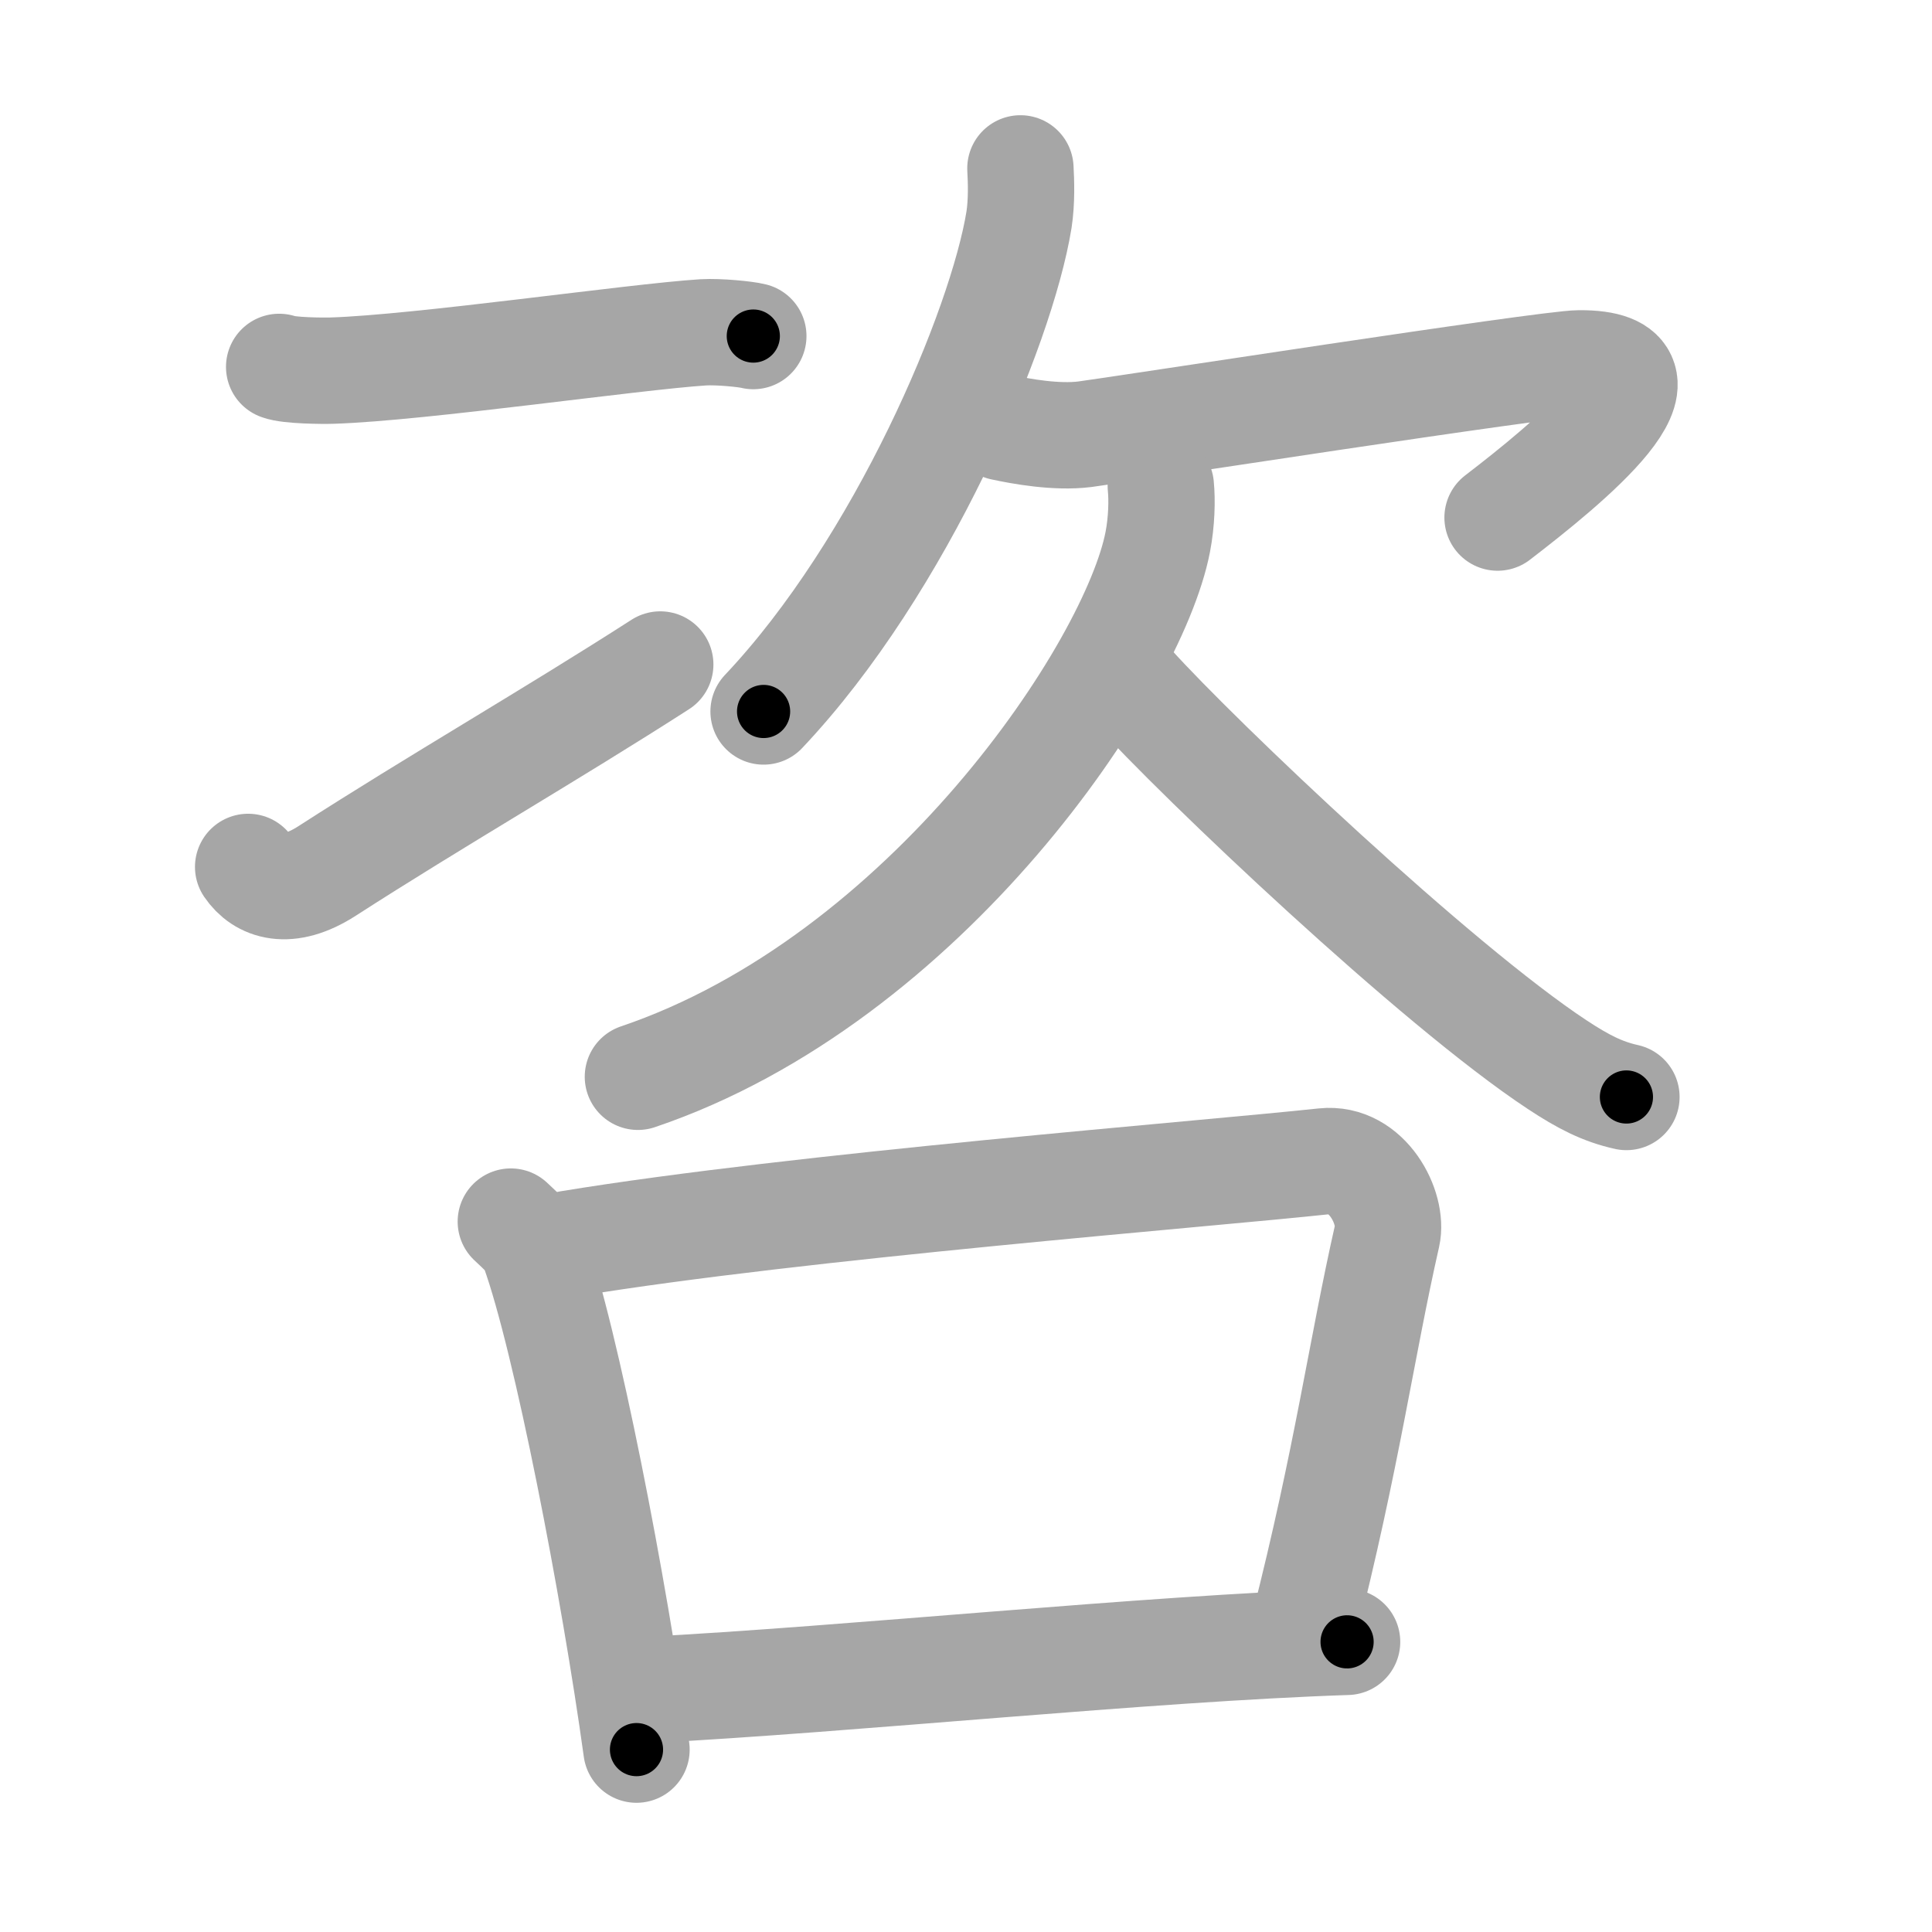 <svg xmlns="http://www.w3.org/2000/svg" viewBox="0 0 109 109" id="54a8"><g fill="none" stroke="#a6a6a6" stroke-width="6" stroke-linecap="round" stroke-linejoin="round"><g><g><g><g><path d="M15.75,20.7c0.52,0.21,2.47,0.23,3,0.21c5-0.16,17-1.91,20.93-2.16c0.87-0.05,2.39,0.1,2.82,0.21" /></g><g><path d="M14,48.91c0.74,1.09,2.23,1.66,4.45,0.23c6.18-3.98,12.61-7.67,18.8-11.65" /></g></g><g><path d="M57.57,9.5c0.04,0.72,0.08,1.86-0.08,2.9c-0.99,6.11-6.65,19.53-14.41,27.74" /><path d="M56.55,24.11c1.06,0.23,3.05,0.59,4.65,0.39c1.94-0.25,26.04-3.99,27.89-4c6.37-0.04-0.67,5.68-4.6,8.7" /><path d="M65.49,27.42c0.08,0.79,0.05,2.01-0.17,3.15c-1.37,7.14-13.07,24.68-29.33,30.18" /><path d="M63.87,38.68c3.81,4.22,17.15,16.88,23.99,21.39c1.44,0.95,2.54,1.52,3.9,1.82" /></g></g><g><path d="M28.82,68.92c0.53,0.51,1.07,0.94,1.3,1.58c1.83,5.08,4.53,19.09,5.79,28.21" /><path d="M32.12,70.17c12.96-2.13,35.9-3.93,42.58-4.65c2.45-0.26,3.91,2.65,3.56,4.19c-1.45,6.39-2.26,12.54-4.7,22.12" /><path d="M36.44,95.35C48,94.75,64.75,93,76,92.63" /></g></g></g><g fill="none" stroke="#000" stroke-width="3" stroke-linecap="round" stroke-linejoin="round"><path d="M15.75,20.7c0.52,0.21,2.47,0.23,3,0.21c5-0.16,17-1.91,20.93-2.16c0.87-0.05,2.39,0.1,2.82,0.21" stroke-dasharray="26.897" stroke-dashoffset="26.897"><animate attributeName="stroke-dashoffset" values="26.897;26.897;0" dur="0.269s" fill="freeze" begin="0s;54a8.click" /></path><path d="M14,48.91c0.74,1.09,2.23,1.66,4.45,0.23c6.18-3.98,12.61-7.67,18.8-11.65" stroke-dasharray="27.12" stroke-dashoffset="27.12"><animate attributeName="stroke-dashoffset" values="27.12" fill="freeze" begin="54a8.click" /><animate attributeName="stroke-dashoffset" values="27.12;27.12;0" keyTimes="0;0.498;1" dur="0.54s" fill="freeze" begin="0s;54a8.click" /></path><path d="M57.57,9.5c0.04,0.72,0.08,1.86-0.08,2.9c-0.99,6.11-6.65,19.53-14.41,27.74" stroke-dasharray="34.503" stroke-dashoffset="34.503"><animate attributeName="stroke-dashoffset" values="34.503" fill="freeze" begin="54a8.click" /><animate attributeName="stroke-dashoffset" values="34.503;34.503;0" keyTimes="0;0.61;1" dur="0.885s" fill="freeze" begin="0s;54a8.click" /></path><path d="M56.55,24.11c1.06,0.23,3.05,0.59,4.65,0.39c1.94-0.25,26.04-3.99,27.89-4c6.37-0.04-0.67,5.68-4.6,8.7" stroke-dasharray="46.553" stroke-dashoffset="46.553"><animate attributeName="stroke-dashoffset" values="46.553" fill="freeze" begin="54a8.click" /><animate attributeName="stroke-dashoffset" values="46.553;46.553;0" keyTimes="0;0.655;1" dur="1.351s" fill="freeze" begin="0s;54a8.click" /></path><path d="M65.49,27.42c0.08,0.79,0.05,2.01-0.17,3.15c-1.37,7.14-13.07,24.68-29.33,30.18" stroke-dasharray="46.646" stroke-dashoffset="46.646"><animate attributeName="stroke-dashoffset" values="46.646" fill="freeze" begin="54a8.click" /><animate attributeName="stroke-dashoffset" values="46.646;46.646;0" keyTimes="0;0.744;1" dur="1.817s" fill="freeze" begin="0s;54a8.click" /></path><path d="M63.87,38.68c3.81,4.22,17.15,16.88,23.99,21.39c1.44,0.95,2.54,1.52,3.9,1.82" stroke-dasharray="36.519" stroke-dashoffset="36.519"><animate attributeName="stroke-dashoffset" values="36.519" fill="freeze" begin="54a8.click" /><animate attributeName="stroke-dashoffset" values="36.519;36.519;0" keyTimes="0;0.833;1" dur="2.182s" fill="freeze" begin="0s;54a8.click" /></path><path d="M28.82,68.92c0.53,0.51,1.07,0.94,1.3,1.58c1.83,5.08,4.53,19.09,5.79,28.21" stroke-dasharray="30.895" stroke-dashoffset="30.895"><animate attributeName="stroke-dashoffset" values="30.895" fill="freeze" begin="54a8.click" /><animate attributeName="stroke-dashoffset" values="30.895;30.895;0" keyTimes="0;0.876;1" dur="2.491s" fill="freeze" begin="0s;54a8.click" /></path><path d="M32.12,70.17c12.96-2.13,35.9-3.93,42.58-4.65c2.45-0.26,3.91,2.65,3.56,4.19c-1.45,6.39-2.26,12.54-4.7,22.12" stroke-dasharray="71.726" stroke-dashoffset="71.726"><animate attributeName="stroke-dashoffset" values="71.726" fill="freeze" begin="54a8.click" /><animate attributeName="stroke-dashoffset" values="71.726;71.726;0" keyTimes="0;0.822;1" dur="3.03s" fill="freeze" begin="0s;54a8.click" /></path><path d="M36.44,95.35C48,94.75,64.75,93,76,92.63" stroke-dasharray="39.657" stroke-dashoffset="39.657"><animate attributeName="stroke-dashoffset" values="39.657" fill="freeze" begin="54a8.click" /><animate attributeName="stroke-dashoffset" values="39.657;39.657;0" keyTimes="0;0.884;1" dur="3.427s" fill="freeze" begin="0s;54a8.click" /></path></g></svg>